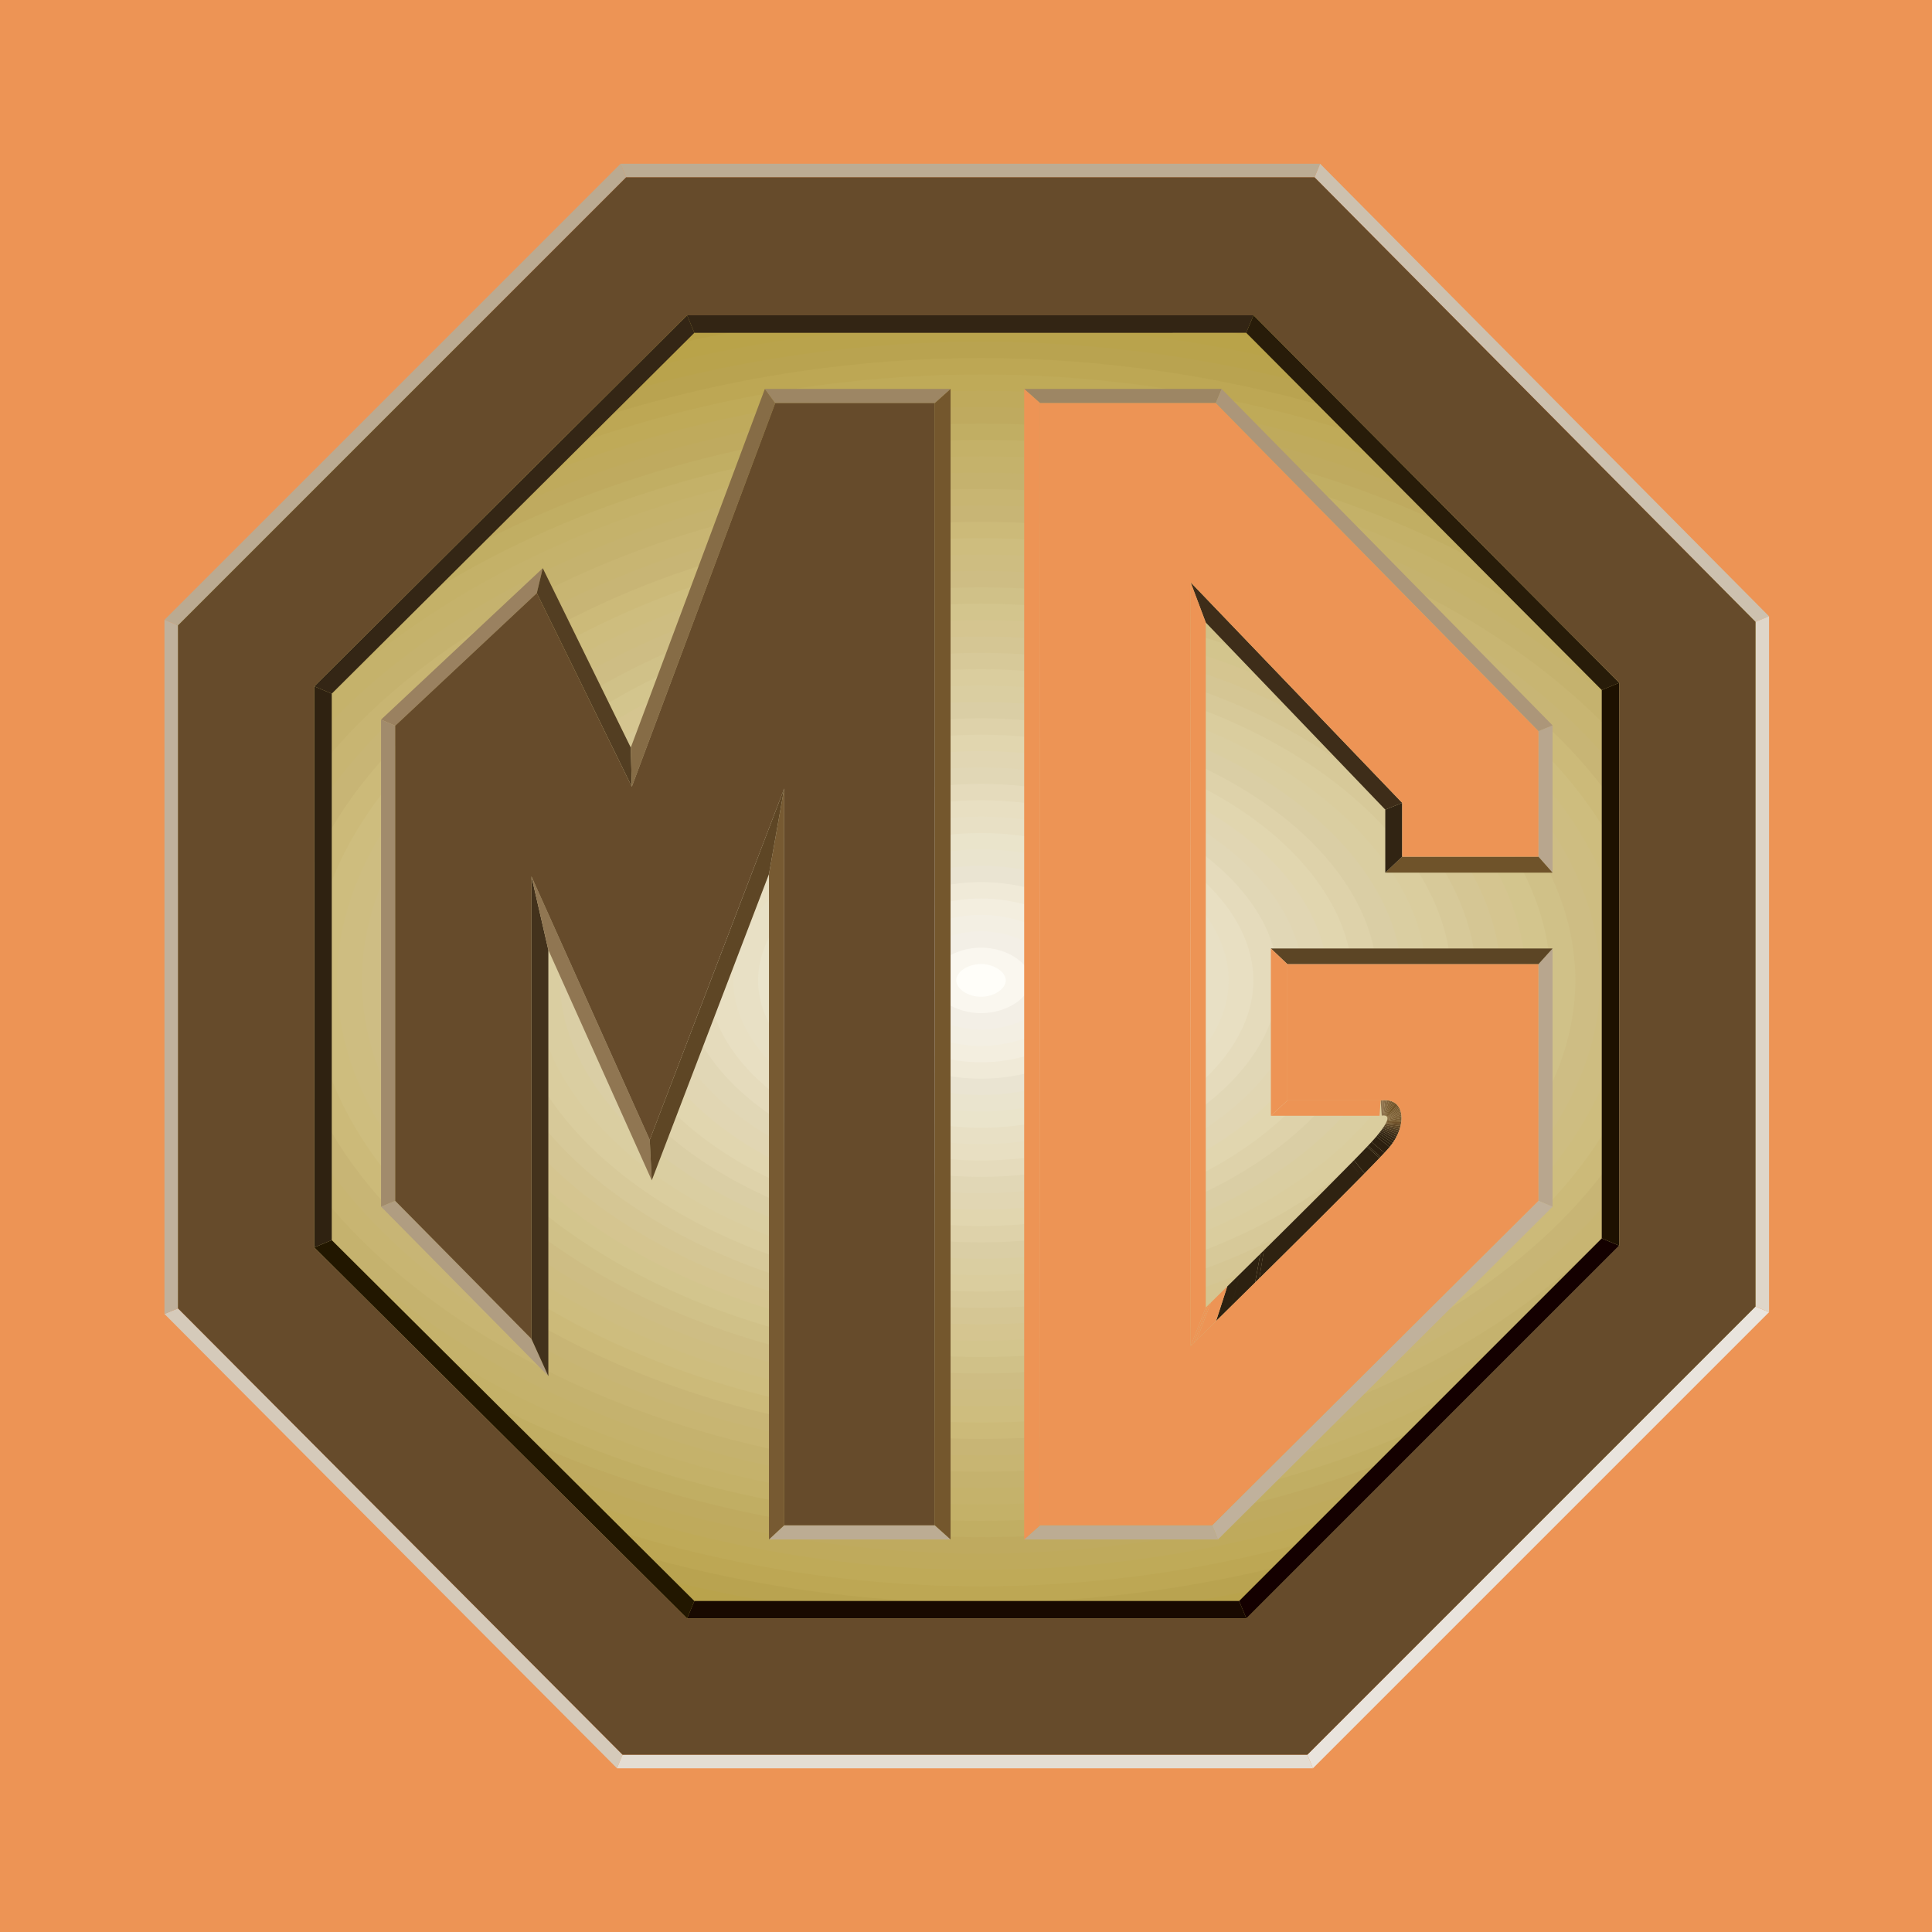 <svg xmlns="http://www.w3.org/2000/svg" width="50" height="50" viewBox="0 0 192.756 192.756"><g fill-rule="evenodd" clip-rule="evenodd"><path fill="#ED9455" d="M0 0h192.756v192.756H0V0z"/><path fill="#ED9455" d="M130.916 17.705l44.23 44.335 1.352-.555-45.029-45.133-.553 1.353z"/><path fill="#ED9455" d="M62.102 174.933L17.76 130.459l-1.35.556 45.136 45.27.556-1.352z"/><path fill="#ED9455" d="M175.146 130.359l-44.607 44.503.555 1.352 45.404-45.297-1.352-.558z"/><path fill="#ED9455" d="M17.61 62.243l44.952-44.396-.553-1.352-45.752 45.188 1.353.56z"/><path fill="#ED9455" d="M175.146 62.04v68.319l1.352.558V61.485l-1.352.555z"/><path fill="#ED9455" d="M17.76 130.459l-.15-68.216-1.353-.56.153 69.332 1.35-.556z"/><path fill="#ED9455" d="M62.562 17.847l68.354-.142.553-1.353-69.46.143.553 1.352z"/><path fill="#ED9455" d="M130.539 174.862l-68.437.071-.556 1.352 69.548-.071-.555-1.352z"/><path fill="#ED9455" d="M175.146 130.359l-44.607 44.503-68.437.071-44.342-44.474-.15-68.216 44.952-44.396 68.354-.142 44.23 44.335v68.319z"/><path d="M18.942 97.812c0 35.963 28.475 69.101 63.099 77.101l31.803-.033c13.246-3.088 25.586-9.852 35.77-19.045l6.158-6.146c9.465-10.438 16.375-23.157 19.375-36.802v-30.15c-7.688-34.966-41.049-63.857-77.273-63.857-41.328 0-78.932 37.604-78.932 78.932z" fill="#ED9455"/><path d="M20.553 97.812c0 38.626 33.531 73.928 71.77 77.09l11.252-.012c37.389-3.174 70.234-37.063 71.572-74.697v-4.76c-1.406-39.537-37.584-74.941-77.273-74.941-40.485 0-77.321 36.836-77.321 77.32z" fill="#ae9630"/><path d="M22.164 97.812c0 39.642 36.069 75.71 75.709 75.71 39.641 0 75.709-36.068 75.709-75.71 0-39.64-36.068-75.709-75.709-75.709-39.64 0-75.709 36.068-75.709 75.709z" fill="#ED9455"/><path d="M23.774 97.812c0 38.799 35.302 74.1 74.099 74.1 38.799 0 74.1-35.301 74.1-74.1 0-38.797-35.301-74.099-74.1-74.099-38.797 0-74.099 35.302-74.099 74.099z" fill="#ED9455"/><path d="M25.385 97.812c0 37.955 34.534 72.489 72.488 72.489 37.955 0 72.488-34.534 72.488-72.489 0-37.953-34.533-72.488-72.488-72.488-37.954 0-72.488 34.534-72.488 72.488z" fill="#ED9455"/><path d="M26.997 97.812c0 37.111 33.767 70.878 70.876 70.878 37.111 0 70.877-33.767 70.877-70.878 0-37.11-33.766-70.876-70.877-70.876-37.11-.001-70.876 33.766-70.876 70.876z" fill="#ED9455"/><path d="M28.607 97.812c0 36.268 32.999 69.267 69.266 69.267 36.268 0 69.266-32.999 69.266-69.267 0-36.266-32.998-69.265-69.266-69.265-36.267-.001-69.266 32.998-69.266 69.265z" fill="#ED9455"/><path d="M30.218 97.812c0 35.425 32.232 67.657 67.655 67.657 35.424 0 67.656-32.232 67.656-67.657 0-35.423-32.232-67.655-67.656-67.655-35.423-.001-67.655 32.231-67.655 67.655z" fill="#ED9455"/><path d="M31.829 97.812c0 34.581 31.465 66.045 66.044 66.045 34.58 0 66.045-31.464 66.045-66.045 0-34.58-31.465-66.044-66.045-66.044S31.829 63.232 31.829 97.812z" fill="#ED9455"/><path d="M33.44 97.812c0 33.737 30.697 64.434 64.433 64.434 33.738 0 64.434-30.696 64.434-64.434 0-33.736-30.695-64.433-64.434-64.433-33.736 0-64.433 30.696-64.433 64.433z" fill="#ED9455"/><path d="M35.05 97.812c0 32.895 29.93 62.824 62.823 62.824 32.895 0 62.824-29.93 62.824-62.824s-29.93-62.823-62.824-62.823C64.98 34.988 35.05 64.918 35.05 97.812z" fill="#ED9455"/><path d="M36.661 97.812c0 32.051 29.162 61.213 61.212 61.213 32.051 0 61.213-29.162 61.213-61.213 0-32.05-29.162-61.211-61.213-61.211-32.05-.001-61.212 29.161-61.212 61.211z" fill="#ED9455"/><path d="M38.272 97.812c0 31.207 28.395 59.602 59.601 59.602 31.207 0 59.602-28.395 59.602-59.602 0-31.206-28.395-59.601-59.602-59.601-31.206 0-59.601 28.394-59.601 59.601z" fill="#ED9455"/><path d="M39.884 97.812c0 30.363 27.626 57.99 57.989 57.99 30.363 0 57.99-27.627 57.99-57.99 0-30.362-27.627-57.989-57.99-57.989-30.363-.001-57.989 27.626-57.989 57.989z" fill="#ED9455"/><path d="M41.494 97.812c0 29.521 26.86 56.381 56.379 56.381s56.381-26.86 56.381-56.381c0-29.52-26.861-56.38-56.381-56.38s-56.379 26.86-56.379 56.38z" fill="#ED9455"/><path d="M43.105 97.812c0 28.677 26.092 54.77 54.768 54.77 28.678 0 54.77-26.093 54.77-54.77 0-28.676-26.092-54.768-54.77-54.768-28.676-.001-54.768 26.092-54.768 54.768z" fill="#ED9455"/><path d="M44.716 97.812c0 27.833 25.325 53.158 53.157 53.158 27.834 0 53.158-25.325 53.158-53.158 0-27.832-25.324-53.157-53.158-53.157-27.832 0-53.157 25.324-53.157 53.157z" fill="#ED9455"/><path d="M46.326 97.812c0 26.99 24.558 51.548 51.547 51.548 26.99 0 51.549-24.558 51.549-51.548 0-26.989-24.559-51.547-51.549-51.547-26.989 0-51.547 24.558-51.547 51.547z" fill="#c5b26b"/><path d="M47.937 97.812c0 26.146 23.791 49.938 49.936 49.938 26.146 0 49.938-23.791 49.938-49.938 0-26.146-23.791-49.936-49.938-49.936-26.145 0-49.936 23.79-49.936 49.936z" fill="#ED9455"/><path d="M49.548 97.812c0 25.303 23.023 48.325 48.325 48.325 25.303 0 48.326-23.022 48.326-48.325 0-25.302-23.023-48.324-48.326-48.324-25.302-.001-48.325 23.022-48.325 48.324z" fill="#ED9455"/><path d="M51.16 97.812c0 24.46 22.255 46.715 46.713 46.715 24.459 0 46.715-22.255 46.715-46.715 0-24.458-22.256-46.713-46.715-46.713-24.458-.001-46.713 22.254-46.713 46.713z" fill="#ED9455"/><path d="M52.77 97.812c0 23.616 21.488 45.104 45.104 45.104 23.617 0 45.104-21.488 45.104-45.104 0-23.615-21.486-45.104-45.104-45.104-23.617 0-45.104 21.488-45.104 45.104z" fill="#ED9455"/><path d="M54.381 97.812c0 22.773 20.72 43.493 43.492 43.493 22.773 0 43.494-20.72 43.494-43.493 0-22.771-20.721-43.492-43.494-43.492-22.772-.001-43.492 20.72-43.492 43.492z" fill="#ED9455"/><path d="M55.992 97.812c0 21.93 19.953 41.883 41.881 41.883 21.93 0 41.883-19.953 41.883-41.883 0-21.928-19.953-41.881-41.883-41.881-21.928 0-41.881 19.953-41.881 41.881z" fill="#ED9455"/><path d="M57.603 97.812c0 21.086 19.186 40.271 40.27 40.271 21.086 0 40.271-19.185 40.271-40.271 0-21.084-19.186-40.27-40.271-40.27-21.084 0-40.27 19.186-40.27 40.27z" fill="#ED9455"/><path d="M59.213 97.812c0 20.243 18.418 38.661 38.66 38.661 20.242 0 38.66-18.418 38.66-38.661 0-20.242-18.418-38.66-38.66-38.66-20.242 0-38.66 18.418-38.66 38.66z" fill="#ED9455"/><path d="M60.825 97.812c0 19.398 17.65 37.05 37.048 37.05 19.398 0 37.049-17.651 37.049-37.05 0-19.398-17.65-37.048-37.049-37.048-19.398-.001-37.048 17.65-37.048 37.048z" fill="#ED9455"/><path d="M62.436 97.812c0 18.556 16.883 35.438 35.438 35.438s35.438-16.883 35.438-35.438c0-18.555-16.883-35.438-35.438-35.438S62.436 79.257 62.436 97.812z" fill="#ED9455"/><path d="M64.045 97.812c0 17.713 16.116 33.828 33.828 33.828 17.713 0 33.828-16.115 33.828-33.828 0-17.711-16.115-33.827-33.828-33.827-17.711-.001-33.828 16.115-33.828 33.827z" fill="#d5c694"/><path d="M65.657 97.812c0 16.869 15.349 32.218 32.216 32.218 16.869 0 32.217-15.349 32.217-32.218 0-16.868-15.348-32.216-32.217-32.216-16.868-.001-32.216 15.348-32.216 32.216z" fill="#ED9455"/><path d="M67.268 97.812c0 16.025 14.581 30.606 30.605 30.606 16.025 0 30.605-14.581 30.605-30.606 0-16.024-14.58-30.605-30.605-30.605-16.024 0-30.605 14.58-30.605 30.605z" fill="#ED9455"/><path d="M68.879 97.812c0 15.182 13.813 28.995 28.994 28.995 15.182 0 28.994-13.813 28.994-28.995 0-15.181-13.812-28.994-28.994-28.994-15.181 0-28.994 13.813-28.994 28.994z" fill="#ED9455"/><path d="M70.489 97.812c0 14.339 13.046 27.385 27.384 27.385s27.385-13.046 27.385-27.385c0-14.337-13.047-27.384-27.385-27.384S70.489 83.474 70.489 97.812z" fill="#ED9455"/><path d="M72.1 97.812c0 13.495 12.279 25.773 25.773 25.773s25.773-12.278 25.773-25.773c0-13.494-12.279-25.772-25.773-25.772S72.1 84.317 72.1 97.812z" fill="#ED9455"/><path d="M73.711 97.812c0 12.651 11.511 24.163 24.162 24.163 12.652 0 24.162-11.512 24.162-24.163 0-12.65-11.51-24.161-24.162-24.161-12.651-.001-24.162 11.51-24.162 24.161z" fill="#ED9455"/><path d="M75.322 97.812c0 11.809 10.744 22.553 22.551 22.553 11.809 0 22.553-10.744 22.553-22.553 0-11.807-10.744-22.551-22.553-22.551-11.808-.001-22.551 10.743-22.551 22.551z" fill="#ED9455"/><path d="M76.933 97.812c0 10.965 9.976 20.941 20.94 20.941 10.965 0 20.941-9.977 20.941-20.941 0-10.963-9.977-20.94-20.941-20.94-10.964 0-20.94 9.976-20.94 20.94z" fill="#ED9455"/><path d="M78.544 97.812c0 10.121 9.208 19.33 19.329 19.33s19.33-9.209 19.33-19.33c0-10.12-9.209-19.329-19.33-19.329-10.121-.001-19.329 9.208-19.329 19.329z" fill="#ED9455"/><path d="M80.155 97.812c0 9.277 8.441 17.719 17.718 17.719s17.719-8.441 17.719-17.719c0-9.276-8.441-17.718-17.719-17.718-9.276 0-17.718 8.441-17.718 17.718z" fill="#ED9455"/><path d="M81.765 97.812c0 8.435 7.674 16.109 16.108 16.109 8.436 0 16.109-7.675 16.109-16.109 0-8.434-7.674-16.108-16.109-16.108-8.434 0-16.108 7.674-16.108 16.108z" fill="#ED9455"/><path d="M83.376 97.812c0 7.592 6.906 14.498 14.497 14.498 7.592 0 14.498-6.906 14.498-14.498 0-7.59-6.906-14.496-14.498-14.496-7.59-.001-14.497 6.906-14.497 14.496z" fill="#eae4cb"/><path d="M84.988 97.812c0 6.748 6.139 12.887 12.885 12.887 6.748 0 12.887-6.139 12.887-12.887 0-6.746-6.139-12.885-12.887-12.885-6.747 0-12.885 6.138-12.885 12.885z" fill="#eae4ce"/><path d="M86.598 97.812c0 5.904 5.372 11.276 11.275 11.276 5.904 0 11.277-5.372 11.277-11.276 0-5.903-5.373-11.275-11.277-11.275-5.904-.001-11.275 5.371-11.275 11.275z" fill="#eae4d2"/><path d="M88.208 97.812c0 5.061 4.605 9.666 9.665 9.666 5.061 0 9.666-4.605 9.666-9.666 0-5.06-4.605-9.664-9.666-9.664-5.06-.001-9.665 4.604-9.665 9.664z" fill="#f0ead8"/><path d="M89.82 97.812c0 4.218 3.836 8.055 8.053 8.055 4.217 0 8.055-3.837 8.055-8.055 0-4.216-3.838-8.053-8.055-8.053-4.216 0-8.053 3.837-8.053 8.053z" fill="#f3eedf"/><path d="M91.431 97.812c0 3.374 3.069 6.443 6.442 6.443s6.443-3.069 6.443-6.443c0-3.373-3.07-6.441-6.443-6.441-3.373-.001-6.442 3.068-6.442 6.441z" fill="#f3efe3"/><path d="M93.041 97.812c0 2.531 2.302 4.833 4.832 4.833 2.531 0 4.832-2.302 4.832-4.833 0-2.529-2.301-4.832-4.832-4.832-2.53-.001-4.832 2.302-4.832 4.832z" fill="#f3efe6"/><path d="M94.652 97.812c0 1.688 1.535 3.222 3.221 3.222 1.688 0 3.223-1.534 3.223-3.222 0-1.687-1.535-3.221-3.223-3.221-1.686 0-3.221 1.534-3.221 3.221z" fill="#faf7ef"/><path d="M96.263 97.812c0 .844.768 1.61 1.61 1.61.844 0 1.609-.767 1.609-1.61 0-.843-.766-1.609-1.609-1.609-.842-.001-1.61.766-1.61 1.609z" fill="#fffef9"/><path fill="#fff" d="M97.873 97.812zM60.391 19.99l8.506-1.594 4.321-.572 48.546-.1 4.812.628 6.119 1.137 42.451 42.551v68.319l-44.607 44.503-68.437.071-44.342-44.474-.15-68.216L60.391 19.99z"/><path d="M60.686 173.513c2.178.516 4.38.984 6.599 1.414l61.502-.062c.734-.144 1.467-.293 2.197-.445l44.162-44.06V62.04l-39.754-39.847a161.858 161.858 0 0 0-35.57-4.423l-4.94.01a161.99 161.99 0 0 0-37.462 5.146L17.61 62.243l.15 68.216 42.926 43.054z" fill="#ad952e"/><path d="M58.395 171.214a158.858 158.858 0 0 0 19.16 3.702l40.942-.042c4.982-.66 9.889-1.551 14.688-2.65l41.963-41.864V62.04l-37.445-37.532c-12.635-3.292-26.094-5.122-39.828-5.122-14.854 0-29.385 2.143-42.902 5.958l-37.36 36.9.15 68.216 40.632 40.754z" fill="#ae9630"/><path d="M56.001 168.813c13.197 3.712 27.377 5.795 41.872 5.795 12.939 0 25.627-1.662 37.59-4.658l39.684-39.591V62.04l-35.039-35.122c-13.301-3.776-27.607-5.898-42.234-5.898-15.819 0-31.264 2.481-45.463 6.854L17.61 62.243l.15 68.216 38.241 38.354z" fill="#ae9633"/><path d="M53.501 166.306c13.863 4.256 28.936 6.67 44.372 6.67 13.811 0 27.332-1.932 39.955-5.386l37.318-37.23V62.04l-32.527-32.603c-13.965-4.327-29.17-6.784-44.746-6.784a151.798 151.798 0 0 0-48.163 7.885l-32.1 31.705.15 68.216 35.741 35.847z" fill="#b19937"/><path d="M50.867 163.664a148.48 148.48 0 0 0 47.006 7.677c14.742 0 29.145-2.249 42.439-6.229l34.834-34.753V62.04l-29.869-29.939a148.458 148.458 0 0 0-47.404-7.813c-17.988 0-35.473 3.348-51.052 9.105L17.61 62.243l.15 68.216 33.107 33.205z" fill="#b39c3b"/><path d="M48.048 160.837c15.209 5.609 32.272 8.87 49.825 8.87 15.744 0 31.09-2.624 45.061-7.211l32.213-32.137V62.04l-27.035-27.099c-15.312-5.702-32.525-9.02-50.238-9.02-19.25 0-37.909 3.921-54.181 10.562L17.61 62.243l.15 68.216 30.288 30.378z" fill="#b39c3e"/><path d="M45.003 157.783c15.884 6.47 34.089 10.289 52.87 10.289 16.834 0 33.203-3.069 47.854-8.362l29.42-29.351V62.04l-23.959-24.015c-15.986-6.58-34.357-10.469-53.314-10.469-20.688 0-40.68 4.632-57.636 12.34L17.61 62.243l.15 68.216 27.243 27.324z" fill="#b39c41"/><path d="M41.649 154.419c16.547 7.509 36.046 12.021 56.224 12.021 18.041 0 35.539-3.607 50.869-9.737l26.404-26.343V62.04L154.58 41.425c-16.648-7.64-36.334-12.237-56.707-12.237-22.408 0-43.978 5.564-61.596 14.618L17.61 62.243l.15 68.216 23.889 23.96z" fill="#b7a045"/><path d="M37.811 150.569c17.187 8.818 38.217 14.235 60.062 14.235 19.422 0 38.197-4.282 54.201-11.428l23.072-23.018V62.04L158.49 45.345c-17.287-8.988-38.535-14.522-60.617-14.522-24.63 0-48.225 6.885-66.441 17.769L17.61 62.243l.15 68.216 20.051 20.11z" fill="#b9a349"/><path d="M33.145 145.89c17.758 10.587 40.74 17.281 64.728 17.281 21.057 0 41.34-5.156 57.994-13.576l19.279-19.235V62.04l-11.875-11.904c-17.85-10.818-41.109-17.679-65.398-17.679-28.237 0-55.083 9.272-73.651 23.256l-6.611 6.53.15 68.216 15.384 15.431z" fill="#b9a34c"/><path d="M26.354 139.078c18.093 13.514 44.134 22.46 71.519 22.46 23.168 0 45.373-6.405 62.619-16.559l14.654-14.62V62.04l-4.609-4.62c-18.129-13.998-44.695-23.33-72.664-23.33-32.181 0-62.509 12.353-80.258 29.956l.146 66.413 8.593 8.619z" fill="#b9a350"/><path d="M17.756 128.737c16.969 18.198 47.569 31.166 80.117 31.166 26.508 0 51.721-8.603 69.334-21.623l7.939-7.921V64.006c-17.412-16.669-46.471-28.282-77.273-28.282-32.634 0-63.311 13.038-80.252 31.312l.135 61.701z" fill="#bda754"/><path d="M17.75 125.542c16.002 18.959 47.03 32.728 80.124 32.728 31.227 0 60.613-12.259 77.273-29.568V66.927c-16.66-17.31-46.047-29.568-77.273-29.568-33.178 0-64.279 13.84-80.245 32.873l.121 55.31z" fill="#bfaa58"/><path d="M17.742 122.054c14.801 19.844 46.36 34.581 80.131 34.581 31.734 0 61.516-13.013 77.273-31.047V70.04c-15.758-18.034-45.539-31.047-77.273-31.047-33.852 0-65.482 14.808-80.237 34.724l.106 48.337z" fill="#bfaa5c"/><path d="M17.733 118.148c13.242 20.903 45.496 36.854 80.14 36.854 32.359 0 62.631-13.916 77.273-32.786V73.412c-14.643-18.87-44.914-32.786-77.273-32.786-34.722 0-67.043 16.022-80.229 36.995l.089 40.527z" fill="#bfaa5f"/><path d="M17.723 113.481c11.035 22.276 44.272 39.886 80.15 39.886 33.164 0 64.07-15.047 77.273-34.917V77.177c-13.203-19.87-44.109-34.916-77.273-34.916-35.954 0-69.253 17.684-80.219 40.027l.069 31.193z" fill="#c1ae63"/><path d="M17.708 107.031c7.246 24.368 42.182 44.702 80.165 44.702 34.279 0 66.072-16.562 77.273-37.703V81.598c-11.201-21.141-42.994-37.703-77.273-37.703-38.053 0-73.048 20.409-80.205 44.837l.04 18.299z" fill="#c4b168"/><path d="M18.806 97.813c0 27.377 37.668 52.286 79.067 52.286 36.086 0 69.332-18.925 77.273-41.913V87.441c-7.941-22.988-41.188-41.914-77.273-41.914-41.398 0-79.067 24.91-79.067 52.286z" fill="#c5b26b"/><path d="M21.277 97.813c0 26.521 36.491 50.652 76.596 50.652 40.105 0 76.598-24.131 76.598-50.652s-36.492-50.651-76.598-50.651c-40.105 0-76.596 24.131-76.596 50.651z" fill="#c5b26e"/><path d="M23.749 97.813c0 25.666 35.314 49.019 74.125 49.019s74.125-23.353 74.125-49.019c0-25.665-35.314-49.017-74.125-49.017S23.749 72.148 23.749 97.813z" fill="#c8b572"/><path d="M26.22 97.813c0 24.811 34.136 47.384 71.653 47.384 37.518 0 71.654-22.573 71.654-47.384 0-24.809-34.137-47.383-71.654-47.383-37.517 0-71.653 22.574-71.653 47.383z" fill="#c8b575"/><path d="M28.69 97.813c0 23.955 32.959 45.751 69.183 45.751 36.225 0 69.186-21.796 69.186-45.751 0-23.954-32.961-45.75-69.186-45.75-36.224 0-69.183 21.796-69.183 45.75z" fill="#ccba79"/><path d="M31.161 97.813c0 23.1 31.783 44.116 66.712 44.116 34.93 0 66.713-21.017 66.713-44.116 0-23.098-31.783-44.115-66.713-44.115-34.929 0-66.712 21.017-66.712 44.115z" fill="#cebd7e"/><path d="M33.632 97.813c0 22.243 30.605 42.482 64.241 42.482 33.637 0 64.242-20.239 64.242-42.482 0-22.242-30.605-42.481-64.242-42.481-33.635 0-64.241 20.239-64.241 42.481z" fill="#cebd81"/><path d="M36.104 97.813c0 21.388 29.428 40.848 61.769 40.848 32.342 0 61.77-19.46 61.77-40.848 0-21.387-29.428-40.847-61.77-40.847-32.341 0-61.769 19.461-61.769 40.847z" fill="#cebd84"/><path d="M38.573 97.813c0 20.533 28.251 39.215 59.3 39.215 31.049 0 59.301-18.682 59.301-39.215 0-20.532-28.252-39.214-59.301-39.214-31.048.001-59.3 18.683-59.3 39.214z" fill="#d0c188"/><path d="M41.045 97.813c0 19.677 27.074 37.58 56.828 37.58 29.756 0 56.83-17.903 56.83-37.58 0-19.676-27.074-37.58-56.83-37.58-29.754.001-56.828 17.905-56.828 37.58z" fill="#d3c58d"/><path d="M43.516 97.813c0 18.821 25.896 35.946 54.357 35.946s54.357-17.125 54.357-35.946c0-18.82-25.896-35.945-54.357-35.945-28.46 0-54.357 17.125-54.357 35.945z" fill="#d5c590"/><path d="M45.986 97.813c0 17.966 24.72 34.313 51.887 34.313 27.168 0 51.889-16.348 51.889-34.313 0-17.965-24.721-34.312-51.889-34.312-27.167 0-51.887 16.347-51.887 34.312z" fill="#d5c694"/><path d="M48.457 97.813c0 17.11 23.543 32.679 49.417 32.679 25.875 0 49.418-15.568 49.418-32.679 0-17.109-23.543-32.678-49.418-32.678-25.874 0-49.417 15.569-49.417 32.678z" fill="#d7c999"/><path d="M50.928 97.813c0 16.255 22.365 31.045 46.945 31.045 24.58 0 46.945-14.79 46.945-31.045 0-16.254-22.365-31.044-46.945-31.044-24.58.001-46.945 14.791-46.945 31.044z" fill="#dacd9e"/><path d="M53.4 97.813c0 15.399 21.188 29.41 44.473 29.41 23.287 0 44.475-14.011 44.475-29.41 0-15.398-21.188-29.41-44.475-29.41-23.286.001-44.473 14.012-44.473 29.41z" fill="#dacea1"/><path d="M55.87 97.813c0 14.545 20.011 27.777 42.003 27.777 21.994 0 42.004-13.232 42.004-27.777 0-14.543-20.01-27.776-42.004-27.776-21.993 0-42.003 13.234-42.003 27.776z" fill="#dacea5"/><path d="M58.341 97.813c0 13.688 18.834 26.143 39.532 26.143 20.699 0 39.533-12.454 39.533-26.143 0-13.688-18.834-26.142-39.533-26.142-20.698.001-39.532 12.455-39.532 26.142z" fill="#ded2aa"/><path d="M60.812 97.813c0 12.833 17.656 24.509 37.061 24.509 19.406 0 37.062-11.676 37.062-24.509 0-12.832-17.656-24.508-37.062-24.508-19.405.001-37.061 11.676-37.061 24.508z" fill="#e1d6af"/><path d="M63.282 97.813c0 11.978 16.479 22.875 34.591 22.875 18.113 0 34.592-10.897 34.592-22.875 0-11.977-16.479-22.875-34.592-22.875-18.112 0-34.591 10.899-34.591 22.875z" fill="#e1d6b3"/><path d="M65.753 97.813c0 11.122 15.302 21.241 32.12 21.241 16.818 0 32.121-10.119 32.121-21.241 0-11.121-15.303-21.24-32.121-21.24s-32.12 10.119-32.12 21.24z" fill="#e1d7b6"/><path d="M68.224 97.813c0 10.266 14.125 19.607 29.649 19.607 15.525 0 29.65-9.342 29.65-19.607 0-10.265-14.125-19.606-29.65-19.606-15.523.001-29.649 9.341-29.649 19.606z" fill="#e5dbbc"/><path d="M70.696 97.813c0 9.41 12.948 17.973 27.177 17.973 14.23 0 27.178-8.562 27.178-17.973 0-9.41-12.947-17.972-27.178-17.972-14.229.001-27.177 8.563-27.177 17.972z" fill="#e8dfc2"/><path d="M73.166 97.813c0 8.556 11.771 16.34 24.708 16.34 12.938 0 24.709-7.784 24.709-16.34 0-8.555-11.771-16.339-24.709-16.339-12.938.001-24.708 7.785-24.708 16.339z" fill="#e8e0c5"/><path d="M75.637 97.813c0 7.7 10.594 14.705 22.236 14.705s22.238-7.005 22.238-14.705c0-7.699-10.596-14.704-22.238-14.704s-22.236 7.005-22.236 14.704z" fill="#eae4cb"/><path d="M78.108 97.813c0 6.844 9.417 13.071 19.765 13.071 10.35 0 19.766-6.228 19.766-13.071s-9.416-13.07-19.766-13.07c-10.349 0-19.765 6.227-19.765 13.07z" fill="#eae4ce"/><path d="M80.578 97.813c0 5.989 8.24 11.438 17.295 11.438 9.057 0 17.297-5.448 17.297-11.438 0-5.988-8.24-11.437-17.297-11.437-9.056 0-17.295 5.449-17.295 11.437z" fill="#eae4d2"/><path d="M83.049 97.813c0 5.133 7.062 9.804 14.824 9.804s14.824-4.671 14.824-9.804-7.062-9.803-14.824-9.803-14.824 4.671-14.824 9.803z" fill="#f0ead8"/><path d="M85.521 97.813c0 4.277 5.885 8.169 12.353 8.169 6.469 0 12.354-3.892 12.354-8.169 0-4.277-5.885-8.168-12.354-8.168-6.468 0-12.353 3.892-12.353 8.168z" fill="#f3eedf"/><path d="M87.992 97.813c0 3.422 4.708 6.535 9.881 6.535 5.174 0 9.883-3.113 9.883-6.535 0-3.421-4.709-6.534-9.883-6.534-5.173 0-9.881 3.114-9.881 6.534z" fill="#f3efe3"/><path d="M90.461 97.813c0 2.566 3.531 4.902 7.412 4.902s7.412-2.336 7.412-4.902c0-2.566-3.531-4.901-7.412-4.901-3.88 0-7.412 2.336-7.412 4.901z" fill="#f3efe6"/><path d="M92.932 97.813c0 1.711 2.354 3.268 4.941 3.268 2.588 0 4.941-1.557 4.941-3.268 0-1.71-2.354-3.267-4.941-3.267-2.586 0-4.941 1.558-4.941 3.267z" fill="#faf7ef"/><path d="M95.404 97.813c0 .855 1.177 1.634 2.469 1.634 1.293 0 2.471-.778 2.471-1.634 0-.854-1.178-1.633-2.471-1.633-1.292.001-2.469.779-2.469 1.633z" fill="#fffef9"/><path fill="#fff" d="M97.873 97.813z"/><path fill="#281c09" d="M125.068 31.457l36.487 36.664-1.748.725-35.469-35.643.73-1.746z"/><path fill="#140000" d="M161.555 124.279l-37.201 37.2-.727-1.746 36.18-36.18 1.748.726z"/><path fill="#221700" d="M68.553 161.479l-37.2-37.021 1.747-.729 36.176 36.004-.723 1.746z"/><path fill="#342615" d="M31.353 68.479l37.2-37.022.723 1.746L33.1 69.207l-1.747-.728z"/><path fill="#1d1100" d="M161.555 68.121v56.158l-1.748-.726V68.846l1.748-.725z"/><path fill="#180900" d="M124.354 161.479H68.553l.723-1.746h54.351l.727 1.746z"/><path fill="#2f2211" d="M31.353 124.458V68.479l1.747.728v54.522l-1.747.729z"/><path fill="#332514" d="M68.553 31.457h56.515l-.73 1.746H69.276l-.723-1.746z"/><path fill="#cdc1af" d="M175.146 62.04L131.15 17.685l.557-1.352 44.791 45.155-1.352.552z"/><path fill="#d5caba" d="M17.76 130.539l44.355 44.532-.558 1.353-45.149-45.331 1.352-.554z"/><path fill="#e9e4dd" d="M130.436 175.071l44.71-44.712 1.352.557-45.508 45.508-.554-1.353z"/><path fill="#bbaa91" d="M62.472 17.685L17.76 62.397l-1.352-.556 45.508-45.508.556 1.352z"/><path fill="#dfd6c9" d="M175.146 130.359V62.04l1.352-.552v69.428l-1.352-.557z"/><path fill="#bcac93" d="M131.15 17.685H62.472l-.556-1.352h69.791l-.557 1.352z"/><path fill="#e4ddd3" d="M62.115 175.071h68.321l.554 1.353H61.557l.558-1.353z"/><path fill="#c0b19c" d="M17.76 62.397v68.142l-1.352.554V61.841l1.352.556z"/><path d="M131.15 17.685H62.472L17.76 62.397v68.142l44.354 44.532h68.321l44.711-44.712V62.04L131.15 17.685zm30.405 106.594l-37.201 37.2H68.553l-37.2-37.021V68.479l37.2-37.021h56.516l36.486 36.664v56.157z" fill="#664b2b"/><path fill="#9a8160" d="M53.558 59.177L39.429 72.412l-1.412-.614L54.15 56.687l-.592 2.49z"/><path fill="#b09d81" d="M39.429 119.807l13.593 13.772 1.687 3.718-16.692-16.911 1.412-.579z"/><path fill="#9d8664" d="M93.262 40.219H77.345l-1.036-1.414h18.53l-1.577 1.414z"/><path fill="#a18b6c" d="M39.429 72.412v47.395l-1.412.579V71.798l1.412.614z"/><path fill="#bcac93" d="M78.239 152.178h15.023l1.577 1.415H76.721l1.518-1.415z"/><path fill="#533e22" d="M63.037 78.493l-9.479-19.316.592-2.49 8.783 17.898.104 3.908z"/><path fill="#866c46" d="M77.345 40.219L63.037 78.493l-.104-3.908 13.376-35.78 1.036 1.414z"/><path fill="#43321c" d="M53.022 133.579V87.436l1.687 7.345v42.516l-1.687-3.718z"/><path fill="#907652" d="M53.022 87.436l11.803 26.291.202 4.038-10.318-22.984-1.687-7.345z"/><path fill="#775a32" d="M78.239 78.672v73.506l-1.518 1.415V87.206l1.518-8.534z"/><path fill="#5e4625" d="M64.825 113.727l13.414-35.055-1.518 8.534-11.694 30.559-.202-4.038z"/><path fill="#74572d" d="M93.262 152.178V40.219l1.577-1.414v114.788l-1.577-1.415z"/><path fill="#664b2b" d="M63.037 78.493l-9.479-19.316-14.129 13.235v47.395l13.593 13.772V87.436l11.803 26.291 13.414-35.055v73.506h15.023V40.219H77.345L63.037 78.493z"/><path fill="#b8a68e" d="M153.488 85.468v-12.52l1.412-.577v14.694l-1.412-1.597z"/><path fill="#9d8664" d="M121.295 40.219H103.77l-1.588-1.414h19.703l-.59 1.414z"/><path fill="#b8a68e" d="M153.488 119.807V96.198l1.412-1.567v25.764l-1.412-.588z"/><path fill="#bcac93" d="M103.77 152.178h17.168l.58 1.415h-19.336l1.588-1.415z"/><path fill="#ac9679" d="M153.488 72.948l-32.193-32.729.59-1.414L154.9 72.371l-1.412.577z"/><path fill="#c0b19c" d="M120.938 152.178l32.55-32.371 1.412.588-33.382 33.198-.58-1.415z"/><path fill="#6f532a" d="M139.896 85.468h13.592l1.412 1.597h-16.691l1.687-1.597z"/><path fill="#312413" d="M139.896 80.102v5.366l-1.687 1.597v-6.288l1.687-.675z"/><path d="M138.645 114.441a8 8 0 0 0 .162-.203l-1.357-1.003a8.4 8.4 0 0 1-.125.153l1.32 1.053z" fill="#2c1f0f"/><path d="M138.807 114.238c.051-.068.102-.138.15-.206l-1.391-.942a4.674 4.674 0 0 1-.117.146l1.358 1.002z" fill="#2d2110"/><path d="M138.957 114.032c.047-.07.094-.14.139-.21l-1.42-.872c-.035.046-.07.092-.109.14l1.39.942z" fill="#312413"/><path d="M139.096 113.822c.043-.07.086-.141.127-.212l-1.445-.794c-.033.044-.066.089-.102.134l1.42.872z" fill="#342615"/><path d="M139.223 113.61a8.74 8.74 0 0 0 .115-.213l-1.467-.707a4.097 4.097 0 0 1-.094.126l1.446.794z" fill="#3a2b18"/><path d="M139.338 113.397l.104-.213-1.484-.615-.086.121 1.466.707z" fill="#3f2f1a"/><path d="M139.441 113.185c.031-.071.062-.143.09-.213l-1.496-.518-.078.115 1.484.616z" fill="#47351e"/><path d="M139.531 112.972c.029-.071.055-.143.08-.213l-1.506-.413a2.433 2.433 0 0 1-.07.108l1.496.518z" fill="#4d3a20"/><path d="M139.611 112.759c.023-.07.047-.141.066-.211l-1.508-.305-.064.103 1.506.413z" fill="#554023"/><path d="M139.678 112.548c.021-.07.039-.139.057-.208l-1.51-.194-.055.098 1.508.304z" fill="#5e4625"/><path d="M139.734 112.34c.016-.069.029-.138.043-.206l-1.504-.079c-.014.029-.031.06-.049.091l1.51.194z" fill="#654b28"/><path d="M139.777 112.134c.012-.067.021-.135.029-.201l-1.49.036-.043.086 1.504.079z" fill="#6f512a"/><path d="M139.807 111.933c.01-.066.016-.133.02-.197l-1.475.153-.035.08 1.49-.036z" fill="#74572d"/><path d="M139.826 111.735c.004-.065.006-.129.006-.192l-1.453.271-.027.075 1.474-.154z" fill="#775a32"/><path d="M139.832 111.543c0-.063-.002-.125-.008-.187l-1.424.388c-.006.022-.012.046-.021.069l1.453-.27z" fill="#7a5d34"/><path d="M139.824 111.356c-.002-.061-.01-.12-.018-.18l-1.391.504c-.004.021-.01.042-.016.063l1.425-.387z" fill="#7d5f37"/><path d="M139.807 111.177c-.008-.059-.02-.116-.031-.172l-1.352.617c-.002.019-.004.038-.008.059l1.391-.504z" fill="#7d5f37"/><path d="M139.775 111.005c-.014-.057-.027-.111-.045-.164l-1.305.728c.002.017 0 .034-.002.054l1.352-.618z" fill="#7d5f37"/><path d="M139.73 110.841a1.365 1.365 0 0 0-.057-.155l-1.252.834a.195.195 0 0 1 .004.049l1.305-.728z" fill="#7a5d34"/><path d="M139.674 110.686a1.508 1.508 0 0 0-.068-.146l-1.193.937c.004.014.008.028.01.044l1.251-.835z" fill="#775a32"/><path d="M139.605 110.539a1.276 1.276 0 0 0-.084-.136l-1.125 1.033c.006.013.012.025.016.039l1.193-.936z" fill="#775930"/><path d="M139.521 110.403a1.632 1.632 0 0 0-.094-.125l-1.053 1.125c.008.01.016.021.021.033l1.126-1.033z" fill="#74562d"/><path d="M139.428 110.278a1.657 1.657 0 0 0-.109-.113l-.971 1.209c.01.009.018.019.027.029l1.053-1.125zM139.318 110.165a1.54 1.54 0 0 0-.121-.101l-.885 1.284.035.025.971-1.208z" fill="#71542a"/><path d="M139.197 110.064a1.556 1.556 0 0 0-.135-.087l-.789 1.352c.016.006.027.013.039.02l.885-1.285z" fill="#71542a"/><path d="M139.062 109.978a1.362 1.362 0 0 0-.148-.074l-.684 1.409c.016.005.029.011.043.017l.789-1.352z" fill="#74572d"/><path d="M138.914 109.903a1.51 1.51 0 0 0-.16-.059l-.574 1.457a.648.648 0 0 1 .051.011l.683-1.409z" fill="#775931"/><path d="M138.754 109.845a1.474 1.474 0 0 0-.174-.044l-.455 1.493c.02.002.039.004.055.008l.574-1.457z" fill="#7a5d35"/><path d="M138.58 109.801a1.604 1.604 0 0 0-.188-.028l-.326 1.519c.02.001.041.001.059.003l.455-1.494z" fill="#80633c"/><path d="M138.393 109.772a2.13 2.13 0 0 0-.201-.012l-.189 1.531.064-.001.326-1.518z" fill="#836842"/><path d="M138.191 109.761a2.645 2.645 0 0 0-.215.006l-.045 1.531c.023-.003.047-.004.07-.006l.19-1.531z" fill="#896d48"/><path d="M137.977 109.767a4.098 4.098 0 0 0-.227.024l.107 1.516.074-.009.046-1.531z" fill="#8d734f"/><path fill="#5c4525" d="M153.488 96.198h-25.039l-1.654-1.567H154.9l-1.412 1.567z"/><path fill="#3e2d19" d="M118.793 58.104l21.103 21.998-1.687.675-17.91-18.669-1.506-4.004z"/><path d="M138.645 114.441c-.027.034-.061.071-.096.112l-.119.134-1.312-1.062.113-.128.094-.109 1.32 1.053zM138.43 114.688l-.141.155-1.303-1.072c.047-.051.092-.1.131-.145l1.313 1.062zM138.289 114.843l-.162.175-1.287-1.085.146-.162 1.303 1.072z" fill="#2c1f0f"/><path d="M138.127 115.018l-.184.196s-.131.14-.203.214l-1.25-1.124c.064-.066.182-.193.182-.193l.168-.178 1.287 1.085z" fill="#2c1f0f"/><path d="M137.74 115.428c-.035.038-.072.075-.107.114l-1.238-1.135.096-.104 1.249 1.125z" fill="#2d2110"/><path d="M137.633 115.542l-.115.118-.117.123-.123.128-.127.131-1.182-1.189.111-.116.109-.114.104-.109.102-.105 1.238 1.133zM137.15 116.042l-.131.136-.135.139s-.092.096-.141.144l-.143.147-.148.15-.15.154-.154.158-1.059-1.312.135-.139.133-.135.129-.133.125-.13.123-.126c.039-.042.119-.123.119-.123.039-.041.076-.081.115-.12l1.182 1.19z" fill="#2d2110"/><path d="M136.148 117.07c-.053.054-.105.106-.158.162l-.162.164-1.016-1.354.139-.144.139-.142 1.058 1.314zM135.828 117.396l-.166.167-.168.172-.172.174-.176.177-.178.181s-.119.121-.182.182l-.184.186-.186.188-.189.19-.191.192-.193.195-.197.197s-.131.132-.199.198l-.199.201-.203.203-.205.205-.207.207s-.139.138-.207.208l-.211.209-.211.211-.213.213-.215.214-.215.215-.217.216-.217.216-.219.218-.219.218-.221.22-.221.219-.223.221-.221.221-.223.221-.223.22-.223.221-.223.222-.223.22-.223.222-.223.22-.221.22-.223.22s-.146.146-.221.218l-.221.219-.219.218-.219.216-.219.216-.217.215s-.145.142-.215.213l-.215.212-.215.211.457-2.803.18-.179.182-.18.186-.182.184-.183.184-.183.188-.185.186-.184.189-.187.188-.187.188-.188.189-.187.189-.188.189-.188.189-.188.189-.188.189-.188.189-.188.189-.188c.064-.062.189-.188.189-.188l.189-.188.188-.188.188-.188c.064-.062.188-.187.188-.187l.188-.187.186-.186.186-.185.184-.185.184-.183.182-.183.182-.181.18-.18.18-.18.176-.177.176-.177.174-.175a40.08 40.08 0 0 0 .512-.515l.168-.169.166-.166a23.445 23.445 0 0 1 .322-.327c.055-.054.158-.161.158-.161l.158-.157.152-.156.152-.154.148-.151.146-.148.145-.146 1.02 1.354z" fill="#2f2211"/><path d="M125.645 127.548l-.211.209-.211.208.52-2.865.178-.177.182-.178-.458 2.803z" fill="#2f2211"/><path d="M125.223 127.965l-.209.206-.207.204-.205.203-.203.2-.201.198-.199.196s-.133.13-.197.195l-.195.191-.191.189-.189.188s-.127.123-.188.185l-.186.182.881-3.22.156-.154c.051-.052.158-.156.158-.156l.16-.158.164-.161.164-.163.168-.164.168-.168.172-.168.172-.17.174-.172.176-.174.178-.175-.521 2.866zM122.852 130.303l-.182.179-.18.177-.176.173-.172.171s-.115.111-.17.167l-.168.163-.162.161-.16.156-.156.154 1.115-3.45.131-.13.135-.133.139-.137.141-.139.145-.141.146-.145.148-.146.152-.149.154-.151-.88 3.22z" fill="#2d2110"/><path d="M121.326 131.804a10.47 10.47 0 0 1-.152.149l-.148.146-.145.143 1.184-3.519.121-.121.127-.123c.041-.041.084-.084.129-.126l-1.116 3.451zM120.881 132.242l-.141.138-.137.135-.133.13-.129.126-.123.122-.119.118-.115.112s-.146.145-.217.212l-.195.193-.176.173 1.412-3.744.148-.146.166-.163.182-.179.098-.096.102-.099.104-.104.109-.106.111-.11.117-.113.119-.117-1.183 3.518z" fill="#ED9455"/><path d="M119.396 133.701c-.057.054-.107.104-.156.152 0 0-.094.091-.133.132l1.457-3.789.111-.111.133-.128-1.412 3.744z" fill="#ED9455"/><path d="M119.107 133.985c-.043.039-.078.075-.111.108l-.152.147-.051.052 1.506-3.837.043-.043.129-.125.094-.092-1.458 3.79z" fill="#ED9455"/><path fill="#ED9455" d="M128.449 109.791h9.301l-.113 1.531h-10.842l1.654-1.531z"/><path fill="#ED9455" d="M128.449 96.198v13.593l-1.654 1.531V94.631l1.654 1.567z"/><path fill="#ED9455" d="M118.793 134.293V58.104l1.506 4.004v68.348l-1.506 3.837z"/><path fill="#ED9455" d="M103.77 40.219v111.959l-1.588 1.415V38.805l1.588 1.414z"/><path d="M103.77 40.219v111.958h17.168l32.551-32.371V96.198H128.45v13.593h9.301c2.504-.357 2.684 2.504.895 4.65-1.789 2.146-19.852 19.852-19.852 19.852V58.104l21.104 21.998v5.366h13.592v-12.52l-32.193-32.729H103.77z" fill="#ED9455"/></g></svg>